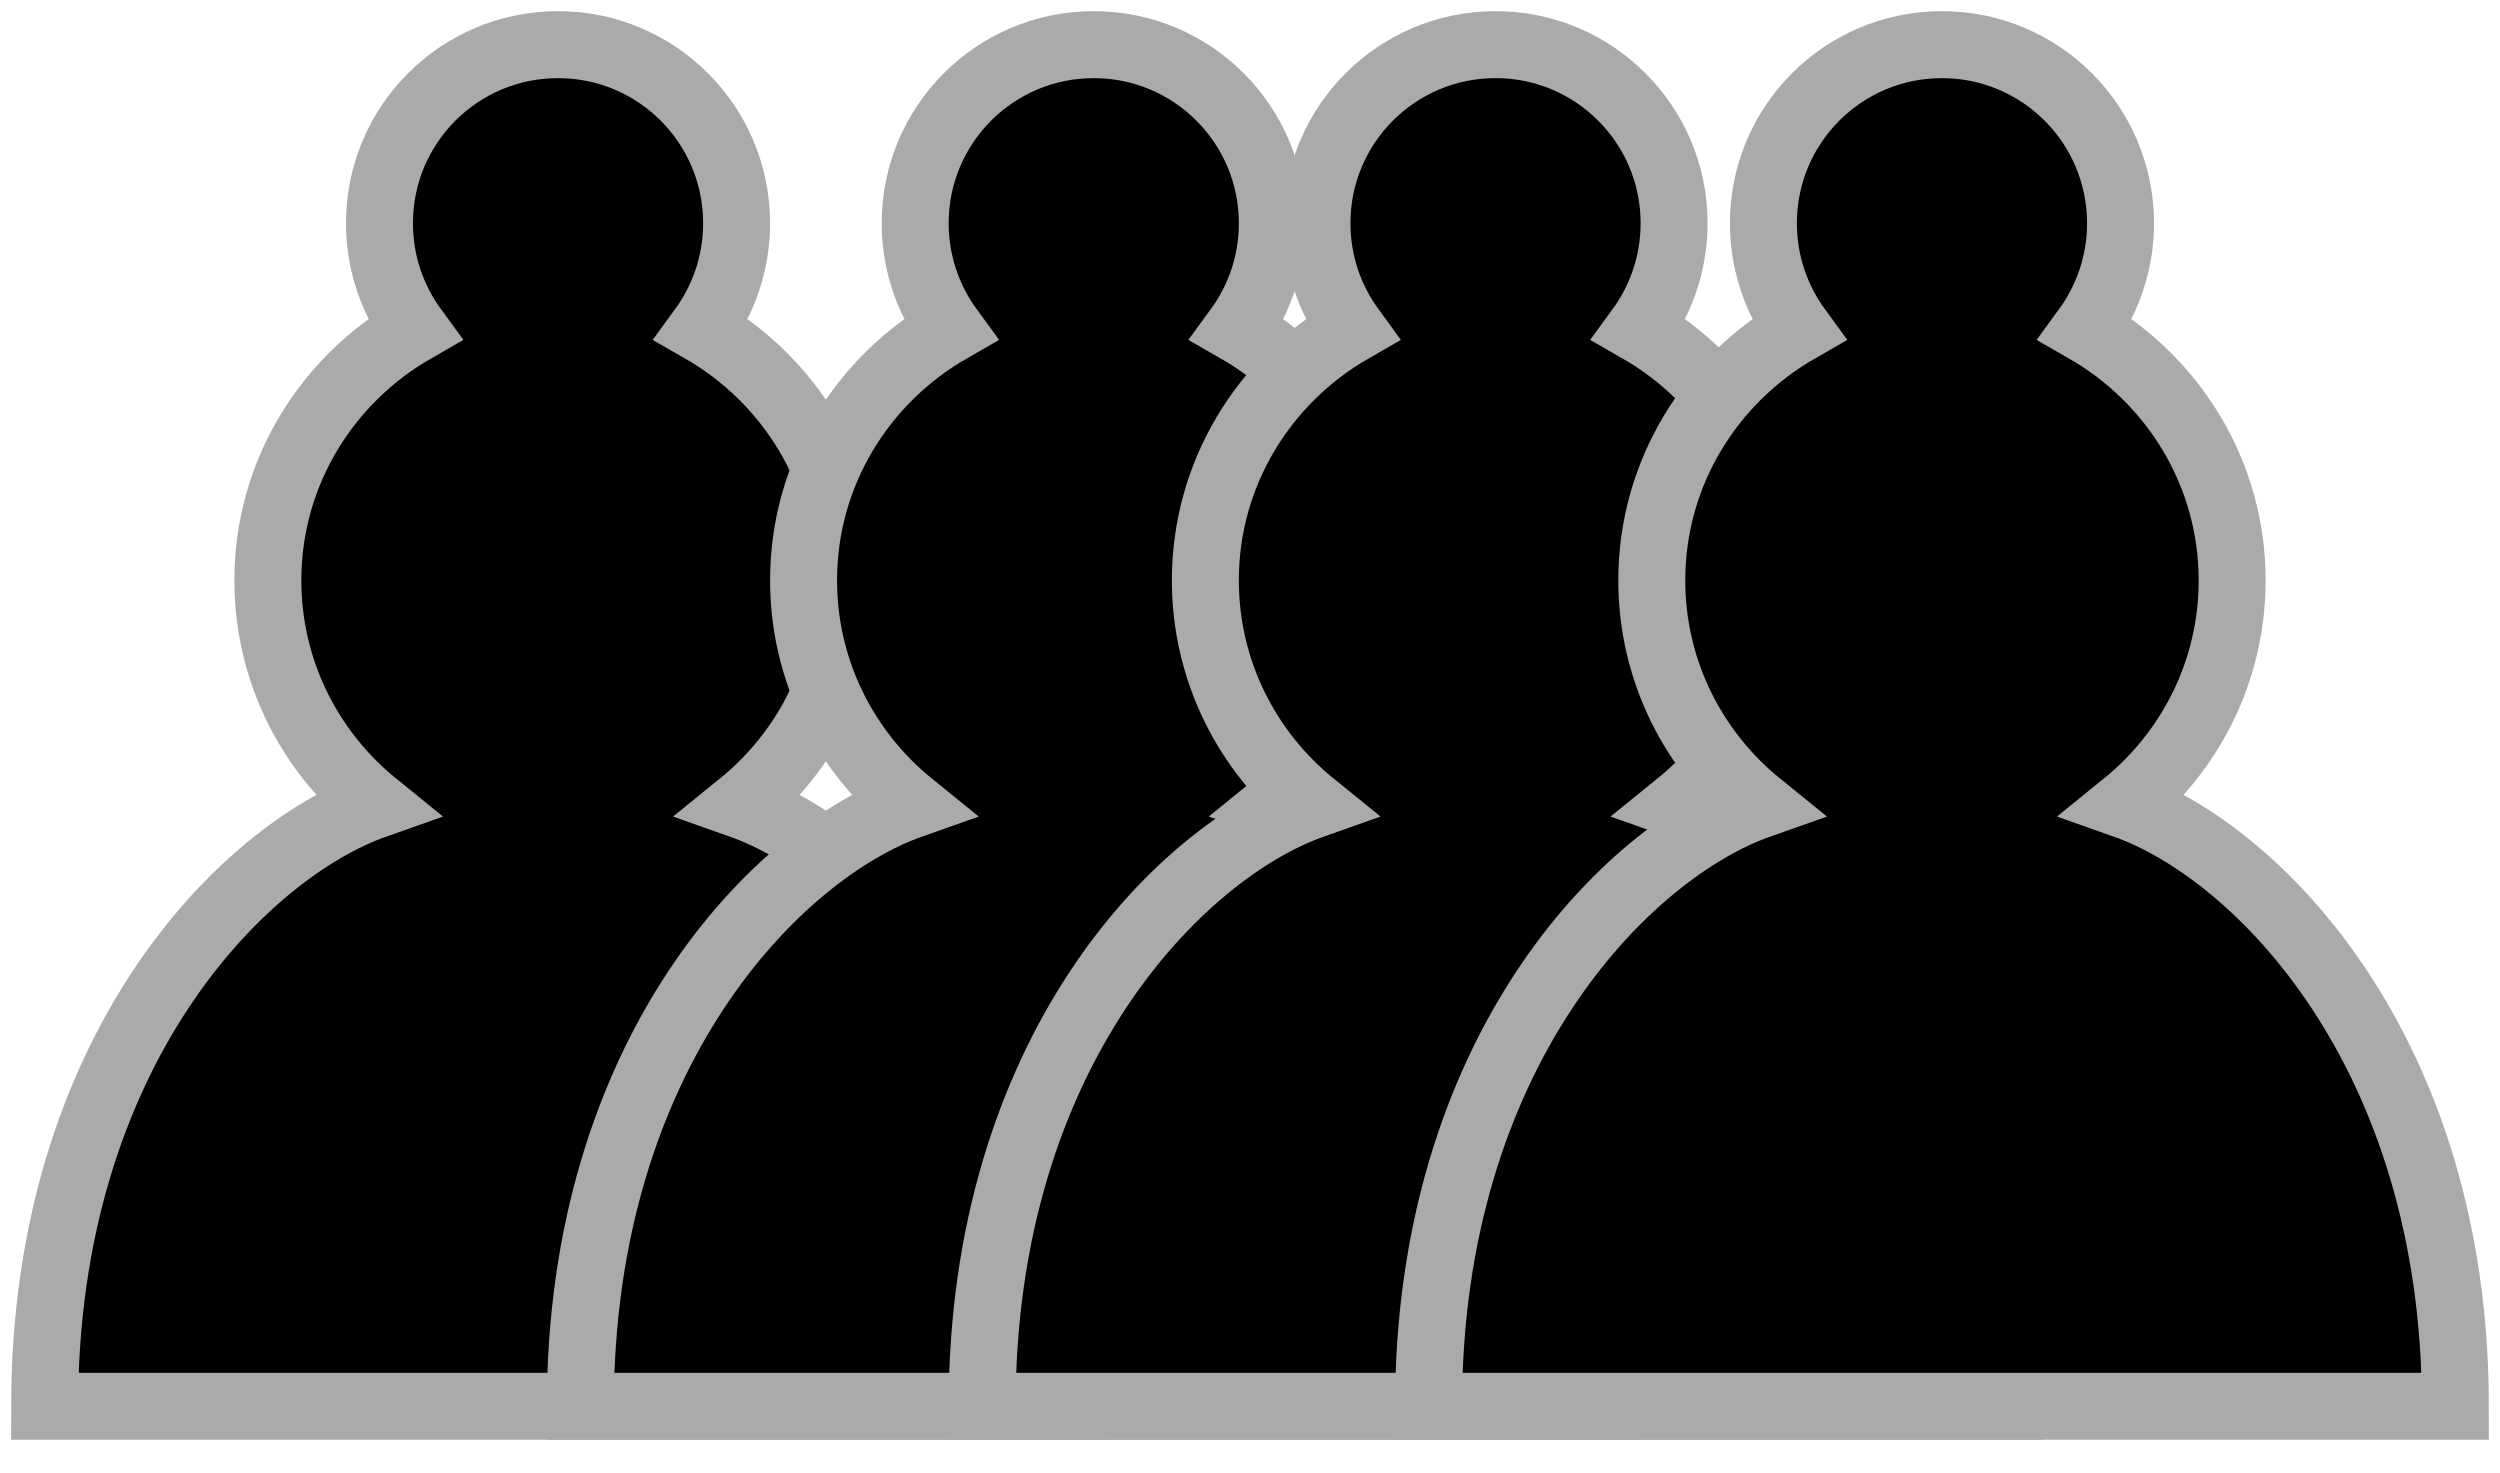 <svg width="56" height="33" viewBox="0 0 56 33" fill="none" xmlns="http://www.w3.org/2000/svg">
<path d="M12.5 1C10.29 1 8.5 2.79 8.5 5C8.5 5.89 8.79 6.71 9.28 7.38C7.33 8.5 6 10.59 6 13C6 15.03 6.94 16.84 8.41 18.03C5.41 19.09 1 23.58 1 31.5H24C24 23.58 19.59 19.09 16.59 18.03C18.06 16.84 19 15.03 19 13C19 10.59 17.67 8.5 15.72 7.38C16.21 6.71 16.5 5.89 16.5 5C16.5 2.79 14.71 1 12.5 1Z" fill="black" stroke="#AAAAAA" stroke-width="1.5" stroke-linecap="round"/>
<path d="M24.5 1C22.29 1 20.5 2.79 20.5 5C20.5 5.89 20.79 6.71 21.28 7.38C19.33 8.5 18 10.59 18 13C18 15.03 18.94 16.84 20.41 18.03C17.41 19.09 13 23.58 13 31.5H36C36 23.58 31.59 19.09 28.59 18.03C30.06 16.84 31 15.03 31 13C31 10.59 29.67 8.5 27.72 7.38C28.21 6.71 28.5 5.89 28.5 5C28.5 2.79 26.71 1 24.5 1Z" fill="black" stroke="#AAAAAA" stroke-width="1.5" stroke-linecap="round"/>
<path d="M33.5 1C31.29 1 29.5 2.79 29.5 5C29.5 5.89 29.79 6.71 30.28 7.38C28.33 8.5 27 10.59 27 13C27 15.03 27.94 16.84 29.41 18.03C26.41 19.09 22 23.58 22 31.5H45C45 23.58 40.59 19.09 37.59 18.03C39.06 16.84 40 15.03 40 13C40 10.59 38.67 8.5 36.72 7.38C37.21 6.71 37.5 5.89 37.5 5C37.5 2.79 35.71 1 33.5 1Z" fill="black" stroke="#AAAAAA" stroke-width="1.5" stroke-linecap="round"/>
<path d="M43.5 1C41.29 1 39.5 2.79 39.5 5C39.5 5.89 39.79 6.71 40.28 7.38C38.33 8.5 37 10.59 37 13C37 15.03 37.94 16.84 39.41 18.03C36.41 19.09 32 23.58 32 31.5H55C55 23.58 50.59 19.09 47.59 18.03C49.06 16.84 50 15.03 50 13C50 10.59 48.67 8.5 46.72 7.38C47.21 6.71 47.5 5.89 47.5 5C47.5 2.79 45.71 1 43.5 1Z" fill="black" stroke="#AAAAAA" stroke-width="1.5" stroke-linecap="round"/>
</svg>
